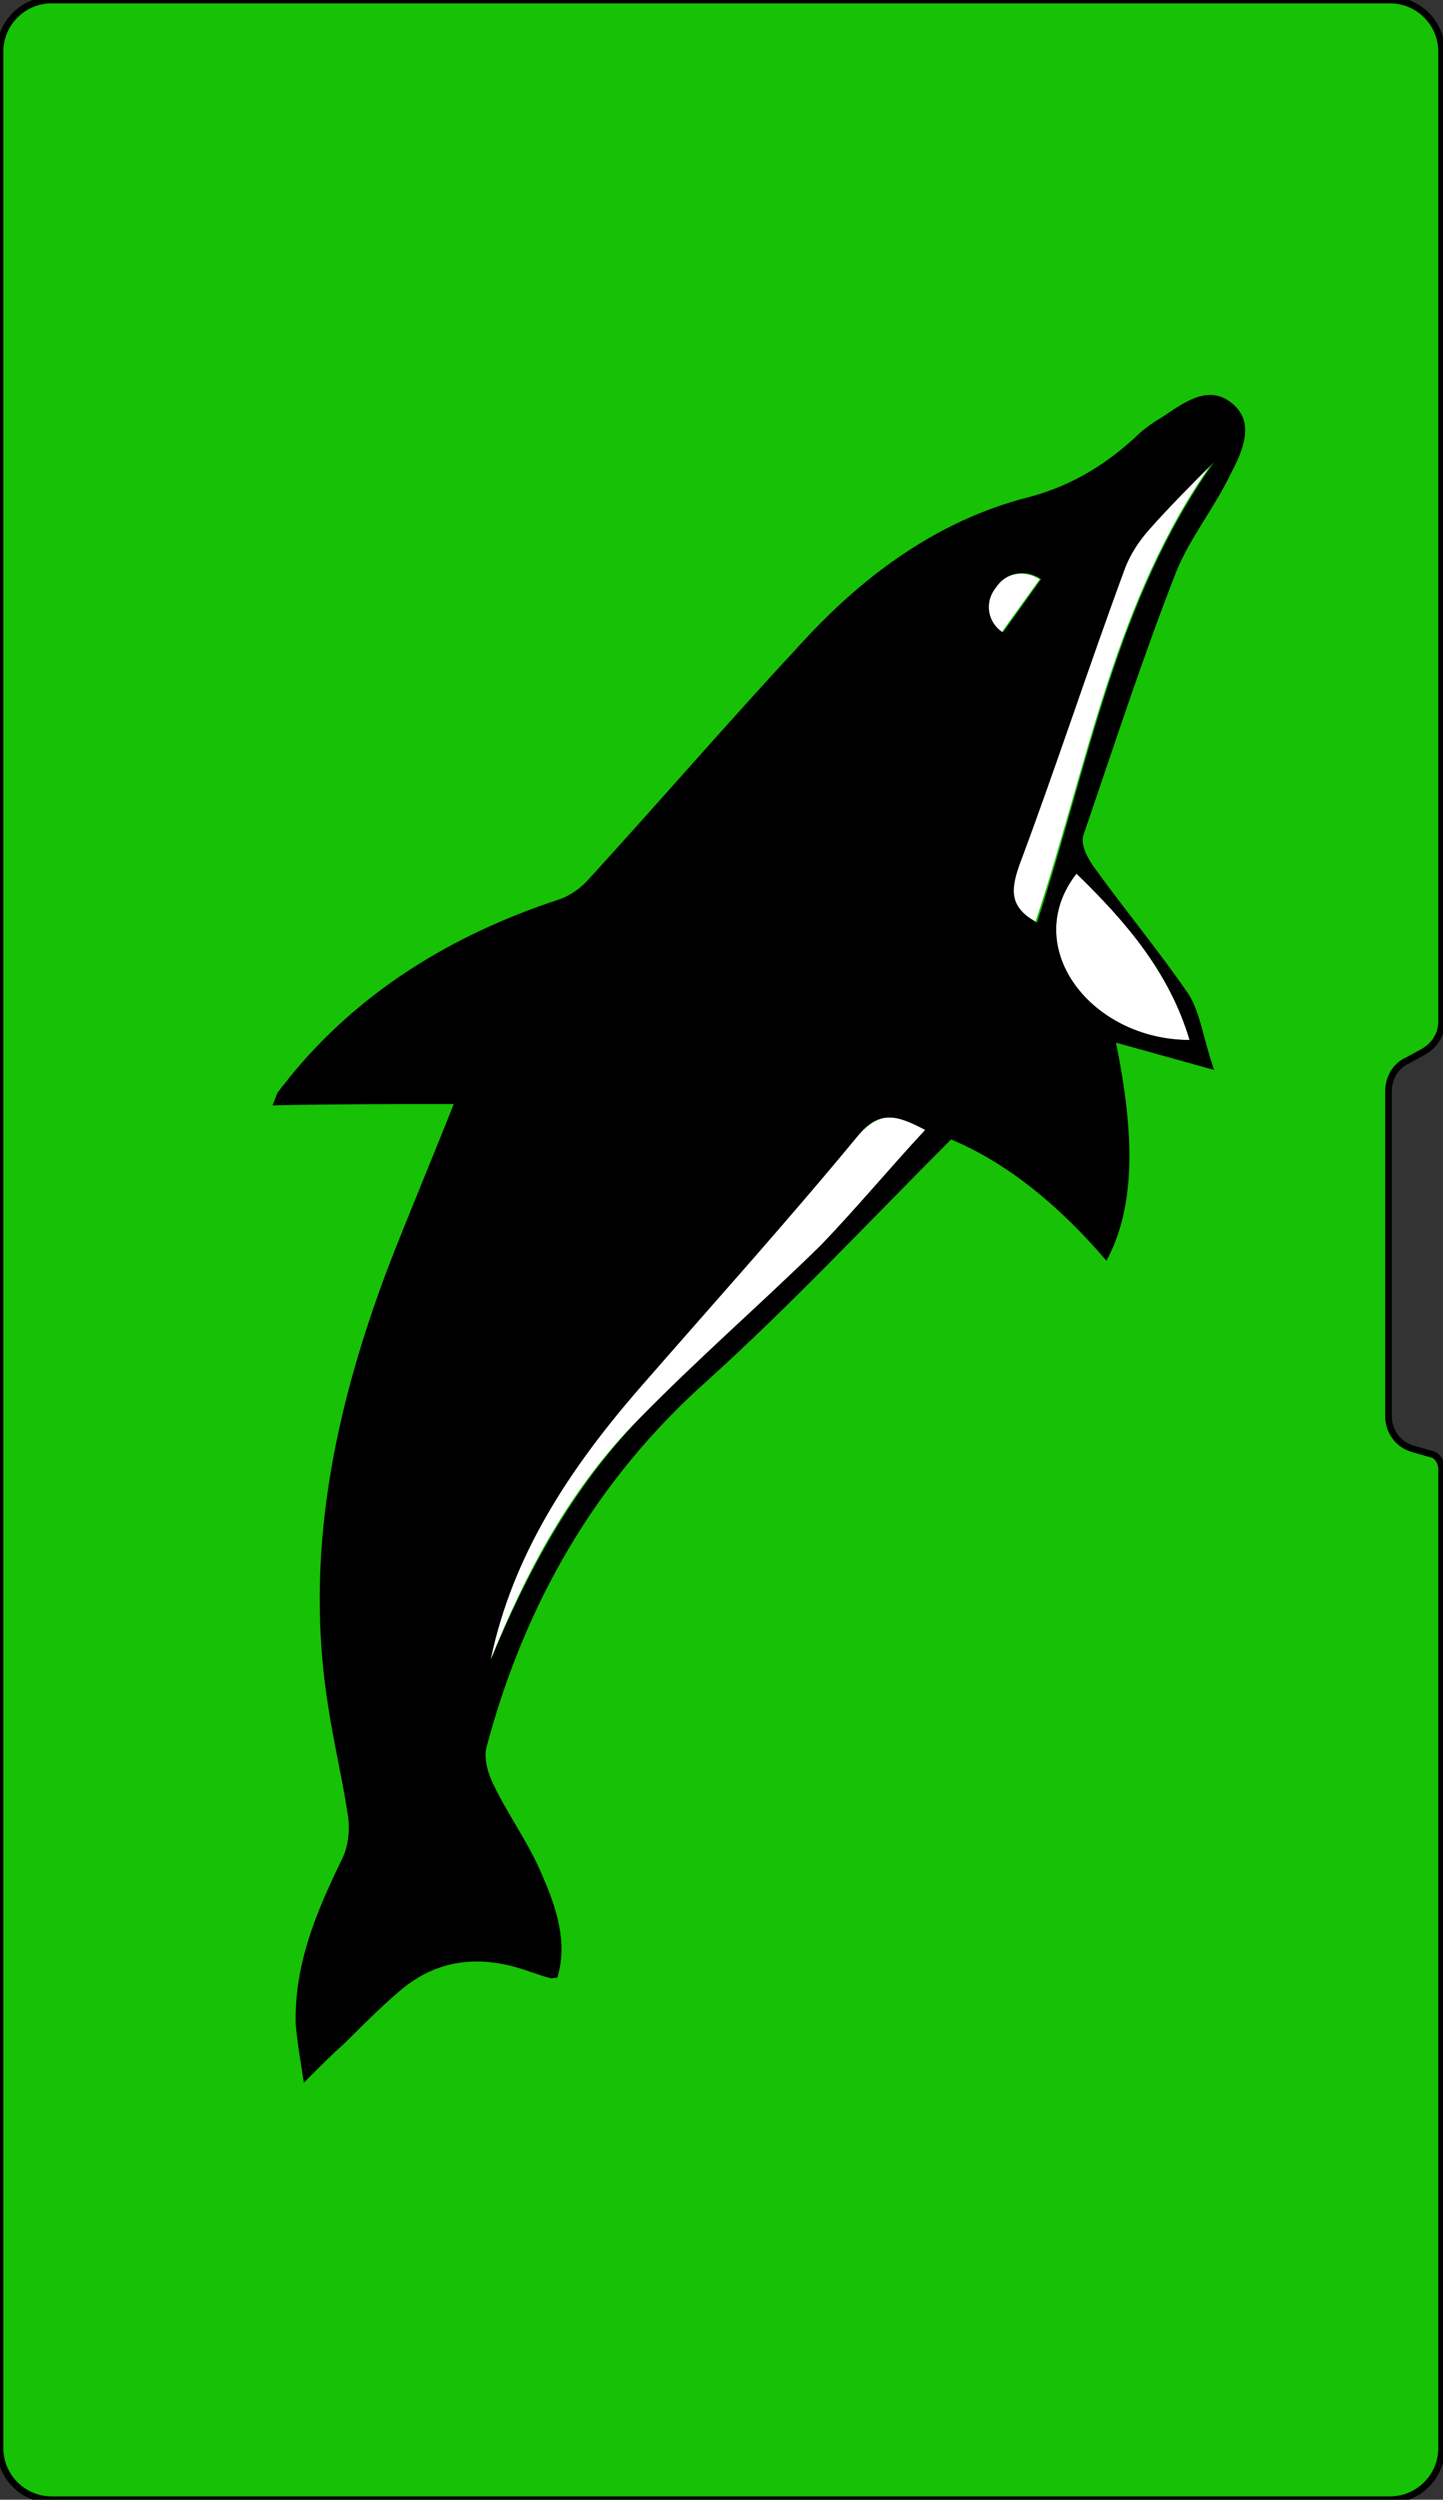 <?xml version="1.0" encoding="utf-8"?>
<!-- Generator: Adobe Illustrator 21.0.0, SVG Export Plug-In . SVG Version: 6.00 Build 0)  -->
<svg version="1.1" id="Calque_1" xmlns="http://www.w3.org/2000/svg" xmlns:xlink="http://www.w3.org/1999/xlink" x="0px" y="0px"
	 viewBox="0 0 105.9 183.4" style="enable-background:new 0 0 105.9 183.4;" xml:space="preserve">
<rect x="0" y="0" width="105.9" height="183.4" fill="#333333" stroke="none"/>
<style type="text/css">
	.st0{fill:#17C105;}
	.st1{fill:none;stroke:#000000;stroke-width:0.489;stroke-miterlimit:10;}
	.st2{fill:#FFFFFF;}
</style>
<g>
	<path class="st0" d="M105.8,107.8v71.8c0,2.1-1.7,3.8-3.8,3.8H3.8c-2.1,0-3.8-1.7-3.8-3.8V3.8C0,1.7,1.7,0,3.8,0H102
		c2.1,0,3.8,1.7,3.8,3.8v71.1c0,1-0.5,1.8-1.4,2.3l-1.1,0.6c-0.9,0.4-1.4,1.3-1.4,2.3v23.8c0,1.1,0.7,2.1,1.8,2.4l1.4,0.4
		C105.5,106.8,105.8,107.3,105.8,107.8L105.8,107.8z"/>
	<path class="st1" d="M105.8,107.8v71.8c0,2.1-1.7,3.8-3.8,3.8H3.8c-2.1,0-3.8-1.7-3.8-3.8V3.8C0,1.7,1.7,0,3.8,0H102
		c2.1,0,3.8,1.7,3.8,3.8v71.1c0,1-0.5,1.8-1.4,2.3l-1.1,0.6c-0.9,0.4-1.4,1.3-1.4,2.3v23.8c0,1.1,0.7,2.1,1.8,2.4l1.4,0.4
		C105.5,106.8,105.8,107.3,105.8,107.8L105.8,107.8z"/>
	<path class="st2" d="M36,121.8c1.6-7.7,5.7-14,10.8-19.8c5.4-6.2,10.9-12.3,16.1-18.6c1.7-2,3-1.6,5-0.5c-2.7,2.9-5.1,5.9-7.7,8.5
		c-4.3,4.3-9,8.4-13.3,12.7C41.9,109.1,38.6,115.3,36,121.8z"/>
	<path class="st2" d="M79,64.1c3.7,3.4,6.8,7.1,8.3,12.2C80.1,76.3,74.8,69.5,79,64.1z"/>
	<path class="st2" d="M76.3,42.5l-2.8,3.9c-1.1-0.8-1.3-2.3-0.5-3.3C73.8,42,75.2,41.8,76.3,42.5z"/>
	<path class="st2" d="M84.2,38.9c1.6-1.7,3.2-3.4,4.8-5c-7.2,10.1-9.2,22.3-13,33.7c-2-1.1-2.1-2.2-1.3-4.2
		c2.7-7.2,5.2-14.6,7.8-21.9C82.9,40.6,83.5,39.6,84.2,38.9z"/>
	<path d="M80.2,63.5c2.3,3.2,4.8,6.2,7,9.4c0.9,1.4,1.1,3.3,1.9,5.6c-2.9-0.8-5-1.4-7.2-2c1.5,7.3,1.3,12.3-0.7,16
		c-3.4-4-7.3-7.2-11.4-8.9c-6.1,6.1-11.8,12.2-17.9,17.7c-8.2,7.3-13.4,16.4-16.2,26.9c-0.2,0.8,0.1,1.9,0.5,2.7
		c1.1,2.3,2.6,4.3,3.6,6.7c1,2.3,1.9,4.9,1.1,7.5c-0.3,0-0.5,0.1-0.6,0c-0.5-0.1-0.9-0.3-1.3-0.4c-3.5-1.3-6.8-1.1-9.7,1.4
		c-1.4,1.2-2.7,2.5-4,3.8c-0.9,0.8-1.7,1.6-3,2.9c-0.3-1.9-0.5-3.1-0.6-4.3c-0.1-4.4,1.5-8.2,3.4-12.1c0.5-1,0.6-2.3,0.4-3.4
		c-0.4-2.6-1-5.1-1.4-7.7c-1.8-11.1,0.4-21.7,4.3-32.1c1.5-3.9,3.2-7.9,4.9-12.2c-4.6,0-8.8,0-13.3,0.1c0.3-0.7,0.3-0.9,0.5-1.1
		c0.2-0.3,0.5-0.6,0.7-0.9C26.3,72.8,33.1,68.6,41,66c0.9-0.3,1.7-0.9,2.3-1.6c5.2-5.7,10.3-11.6,15.6-17.3
		c4.5-4.9,9.9-8.9,16.5-10.6c3.1-0.8,5.6-2.3,7.9-4.4c0.6-0.6,1.3-1.1,2-1.5c1.5-1,3.3-2.4,5-1.1c1.9,1.4,0.9,3.6,0,5.3
		c-1.2,2.5-3,4.7-4,7.2c-2.5,6.4-4.6,12.9-6.8,19.3C79.3,62,79.8,62.9,80.2,63.5z M87.3,76.3c-1.5-5-4.7-8.7-8.3-12.2
		C74.8,69.5,80.1,76.3,87.3,76.3z M89.1,33.9c-1.6,1.6-3.3,3.3-4.8,5c-0.7,0.8-1.3,1.7-1.7,2.7c-2.7,7.3-5.1,14.7-7.8,21.9
		c-0.7,2-0.6,3.1,1.3,4.2C79.9,56.1,81.9,44,89.1,33.9z M73.6,46.4l2.8-3.9c-1.1-0.8-2.6-0.5-3.3,0.6C72.2,44.2,72.5,45.7,73.6,46.4
		z M67.9,82.9c-2.1-1.1-3.4-1.5-5,0.5c-5.2,6.3-10.7,12.4-16.1,18.6c-5,5.8-9.2,12.1-10.8,19.8c2.7-6.5,6-12.6,10.9-17.7
		c4.3-4.4,8.9-8.4,13.3-12.7C62.8,88.7,65.2,85.8,67.9,82.9L67.9,82.9z"/>
</g>
</svg>
